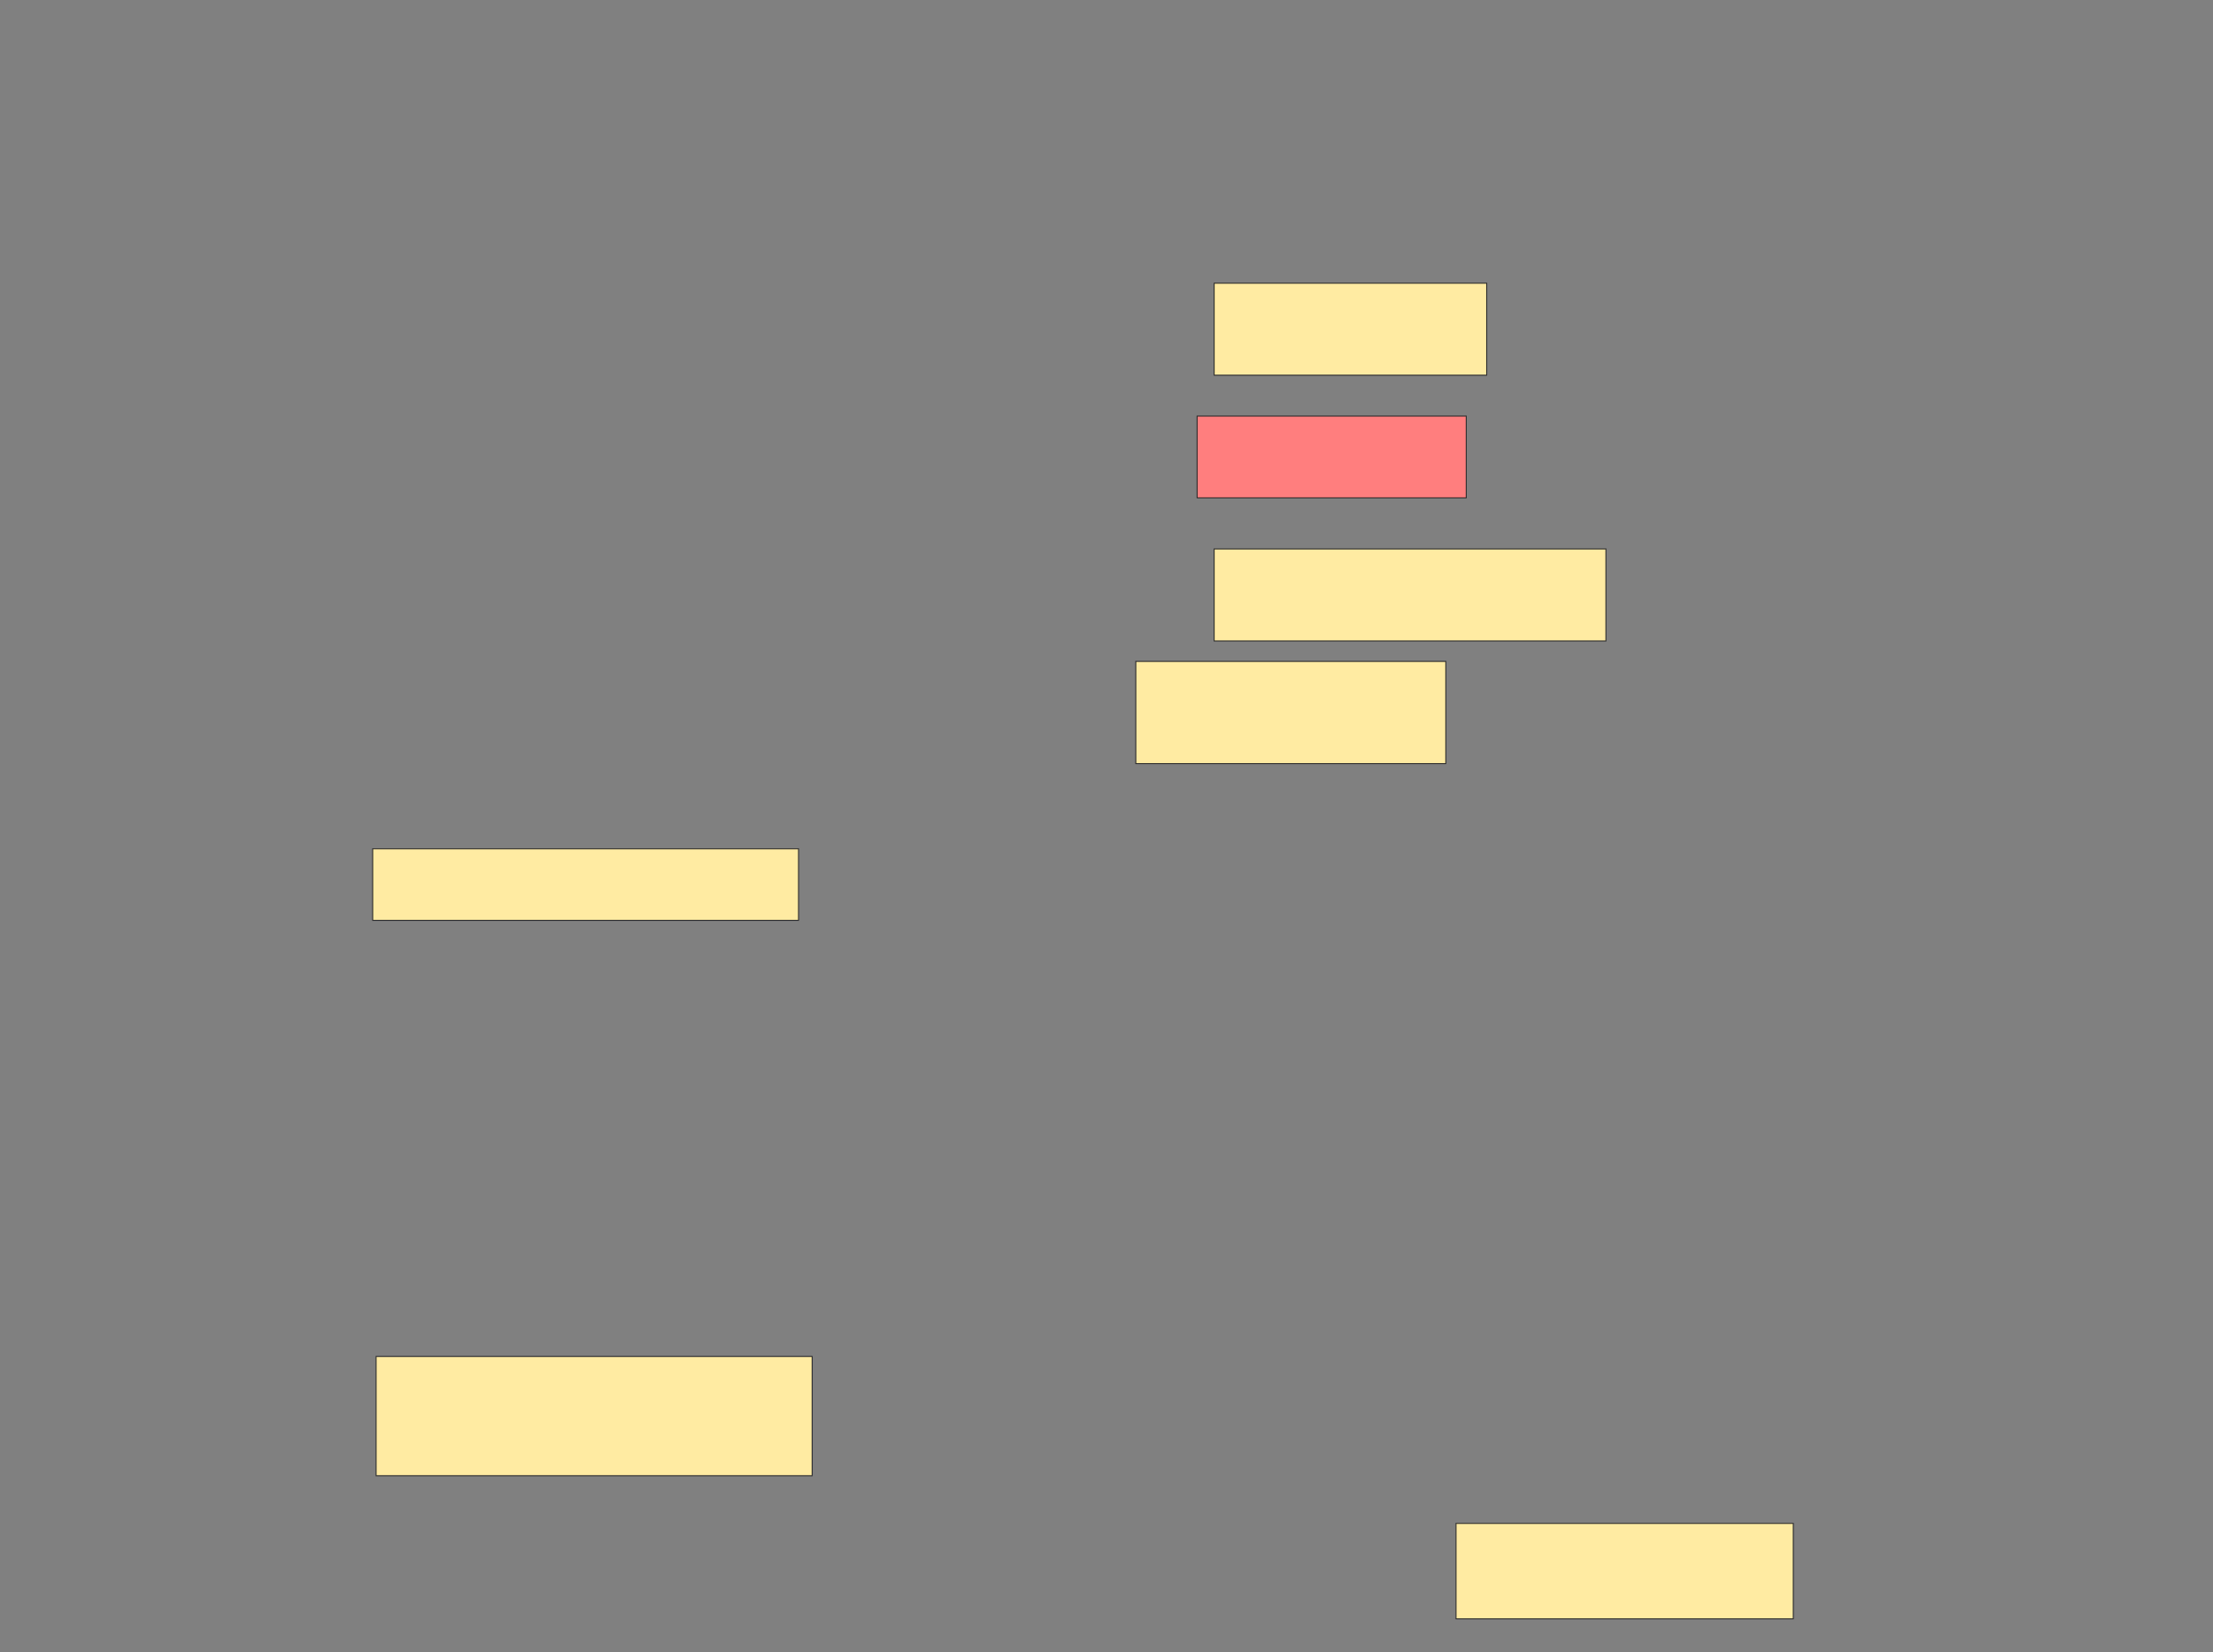 <svg xmlns="http://www.w3.org/2000/svg" width="2240" height="1672">
 <rect width="100%" height="100%" fill="#808080" stroke="none"/>
 <!-- Created with Image Occlusion Enhanced -->
 <g>
  <title>Labels</title>
 </g>
 <g>
  <title>Masks</title>
  <rect id="e1db3b4915c449848861405dcbdfb270-ao-1" height="93.103" width="275.862" y="286.621" x="1228.966" stroke="#2D2D2D" fill="#FFEBA2"/>
  <rect id="e1db3b4915c449848861405dcbdfb270-ao-2" height="82.759" width="272.414" y="421.103" x="1211.724" stroke="#2D2D2D" fill="#FF7E7E" class="qshape"/>
  <rect id="e1db3b4915c449848861405dcbdfb270-ao-3" height="93.103" width="396.552" y="555.586" x="1228.966" stroke="#2D2D2D" fill="#FFEBA2"/>
  <rect id="e1db3b4915c449848861405dcbdfb270-ao-4" height="103.448" width="313.793" y="669.379" x="1149.655" stroke="#2D2D2D" fill="#FFEBA2"/>
  <rect id="e1db3b4915c449848861405dcbdfb270-ao-5" height="72.414" width="431.034" y="859.034" x="377.241" stroke="#2D2D2D" fill="#FFEBA2"/>
  <rect id="e1db3b4915c449848861405dcbdfb270-ao-6" height="120.69" width="441.379" y="1372.828" x="380.69" stroke="#2D2D2D" fill="#FFEBA2"/>
  <rect id="e1db3b4915c449848861405dcbdfb270-ao-7" height="96.552" width="341.379" y="1541.793" x="1473.793" stroke="#2D2D2D" fill="#FFEBA2"/>
 </g>
</svg>